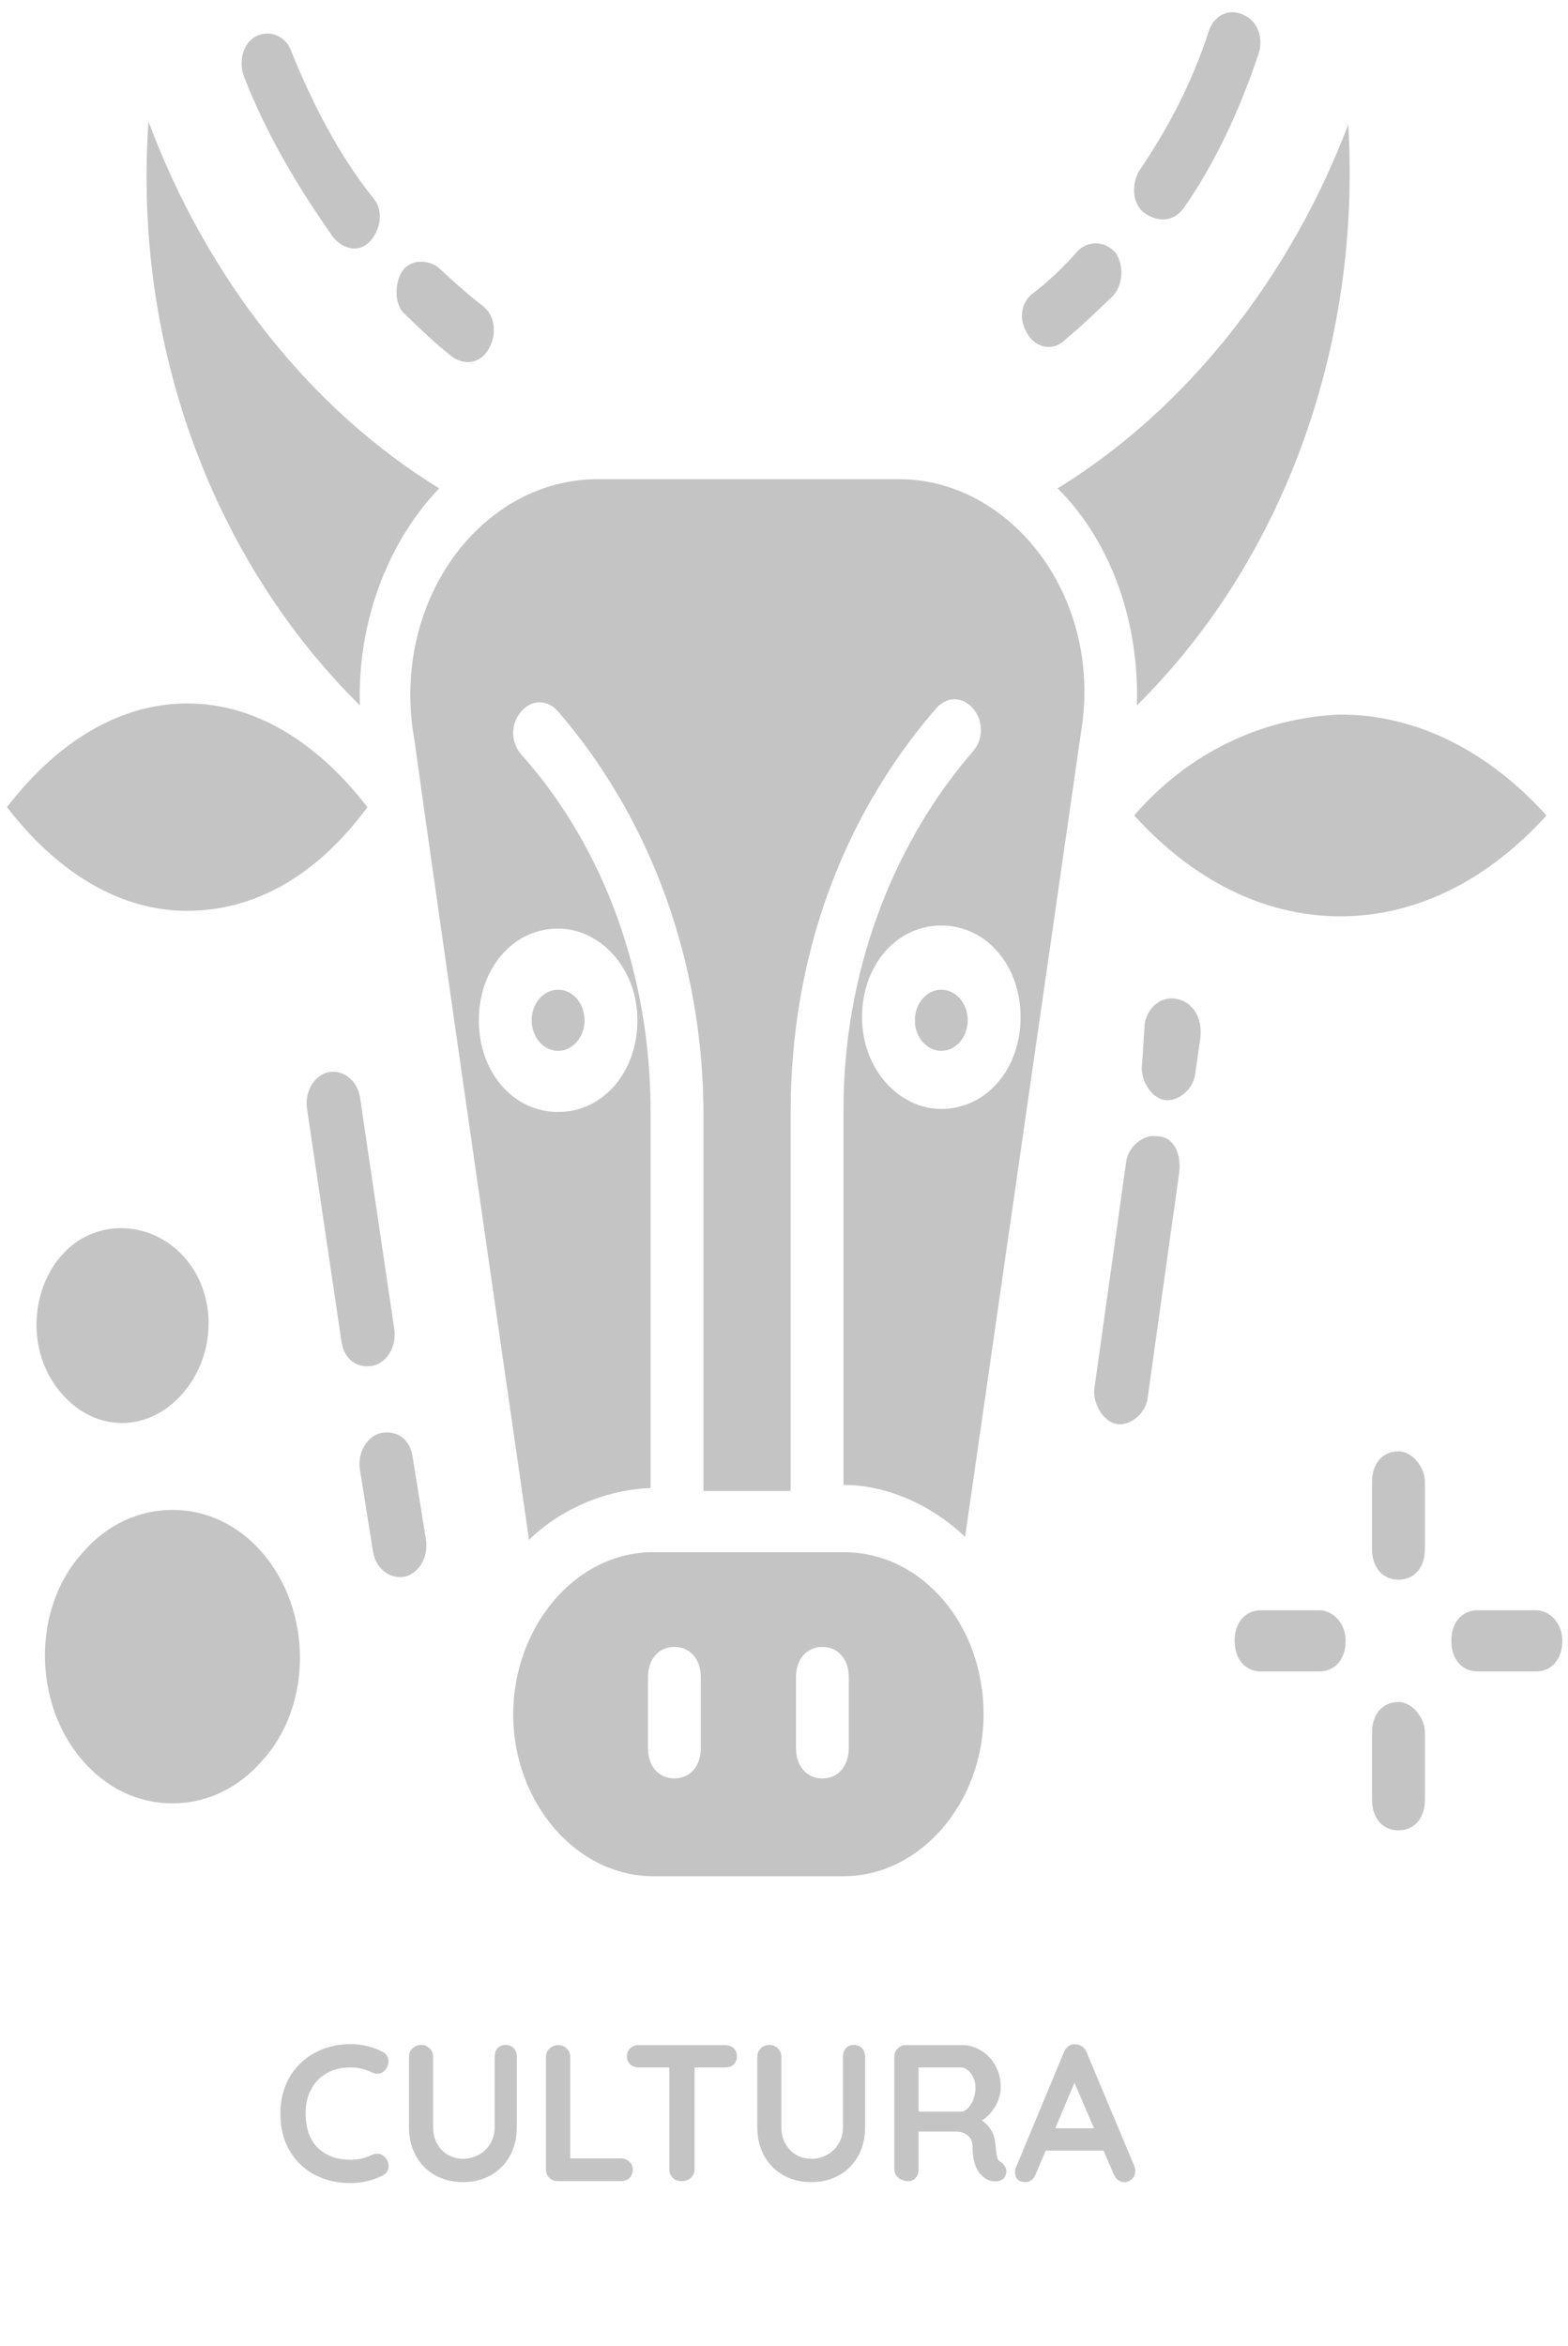 <svg width="113" height="169" viewBox="0 0 113 169" fill="none" xmlns="http://www.w3.org/2000/svg">
<path d="M32.603 25.711C33.555 26.371 34.698 26.151 35.269 25.05C35.84 23.949 35.65 22.628 34.698 21.967C33.555 21.086 32.603 20.205 31.65 19.324C30.889 18.664 29.555 18.664 28.984 19.544C28.413 20.425 28.413 21.967 29.175 22.628C30.317 23.729 31.46 24.83 32.603 25.711Z" fill="#C4C4C4"/>
<path d="M24.033 17.121C24.794 18.002 25.937 18.222 26.699 17.341C27.461 16.46 27.651 15.139 26.889 14.258C24.413 11.175 22.509 7.431 20.985 3.688C20.605 2.587 19.462 2.146 18.51 2.587C17.557 3.027 17.176 4.348 17.557 5.449C19.271 9.854 21.557 13.598 24.033 17.121Z" fill="#C4C4C4"/>
<path d="M85.357 14.92C87.642 11.616 89.356 7.873 90.69 3.909C91.07 2.808 90.69 1.486 89.547 1.046C88.595 0.605 87.452 1.046 87.071 2.367C85.928 5.891 84.214 9.194 82.119 12.277C81.548 13.158 81.548 14.7 82.5 15.36C83.453 16.021 84.595 16.021 85.357 14.92Z" fill="#C4C4C4"/>
<path d="M76.597 24.61C77.93 23.509 79.072 22.407 80.215 21.306C80.977 20.425 80.977 19.104 80.406 18.223C79.644 17.342 78.501 17.342 77.739 18.003C76.787 19.104 75.644 20.205 74.502 21.086C73.549 21.747 73.359 23.068 74.121 24.169C74.692 25.05 75.835 25.27 76.597 24.61Z" fill="#C4C4C4"/>
<path d="M83.453 81.868C82.5 81.647 81.358 82.528 81.167 83.629L78.882 99.926C78.692 101.027 79.453 102.349 80.406 102.569C81.358 102.789 82.501 101.908 82.691 100.807L84.976 84.51C85.167 83.189 84.595 81.868 83.453 81.868Z" fill="#C4C4C4"/>
<path d="M84.786 71.958C83.643 71.738 82.691 72.618 82.5 73.72L82.31 76.583C82.119 77.684 82.881 79.005 83.834 79.225C84.786 79.445 85.928 78.565 86.119 77.463L86.5 74.821C86.69 73.279 85.928 72.178 84.786 71.958Z" fill="#C4C4C4"/>
<path d="M26.89 98.384C27.842 98.164 28.604 97.063 28.413 95.742L25.937 79.005C25.747 77.903 24.794 77.023 23.652 77.243C22.7 77.463 21.938 78.564 22.128 79.885L24.604 96.623C24.794 97.944 25.747 98.605 26.89 98.384Z" fill="#C4C4C4"/>
<path d="M27.461 103.23C26.509 103.45 25.747 104.551 25.937 105.872L26.89 111.818C27.08 112.919 28.032 113.8 29.175 113.58C30.127 113.36 30.889 112.259 30.699 110.937L29.746 104.991C29.556 103.67 28.604 103.009 27.461 103.23Z" fill="#C4C4C4"/>
<path d="M100.784 104.551C99.641 104.551 98.879 105.432 98.879 106.753V111.598C98.879 112.919 99.641 113.8 100.784 113.8C101.926 113.8 102.688 112.919 102.688 111.598V106.753C102.688 105.652 101.736 104.551 100.784 104.551Z" fill="#C4C4C4"/>
<path d="M100.784 122.609C99.641 122.609 98.879 123.49 98.879 124.812V129.657C98.879 130.978 99.641 131.859 100.784 131.859C101.926 131.859 102.688 130.978 102.688 129.657V124.812C102.688 123.71 101.736 122.609 100.784 122.609Z" fill="#C4C4C4"/>
<path d="M110.687 116.002H106.497C105.355 116.002 104.593 116.883 104.593 118.205C104.593 119.526 105.355 120.407 106.497 120.407H110.687C111.83 120.407 112.592 119.526 112.592 118.205C112.592 116.883 111.639 116.002 110.687 116.002Z" fill="#C4C4C4"/>
<path d="M95.07 116.002H90.88C89.738 116.002 88.976 116.883 88.976 118.205C88.976 119.526 89.738 120.407 90.88 120.407H95.07C96.213 120.407 96.975 119.526 96.975 118.205C96.975 116.883 96.022 116.002 95.07 116.002Z" fill="#C4C4C4"/>
<path d="M13.177 100.366C10.701 103.229 6.892 103.229 4.417 100.366C1.941 97.504 2.131 93.099 4.417 90.456C6.702 87.814 10.701 87.814 13.177 90.456C15.653 93.099 15.653 97.504 13.177 100.366Z" fill="#C4C4C4"/>
<path d="M18.903 111.854C22.521 116.038 22.521 122.865 18.903 126.829C17.189 128.811 14.903 129.912 12.428 129.912C9.952 129.912 7.666 128.811 5.952 126.829C2.334 122.645 2.334 115.818 5.952 111.854C7.666 109.872 9.952 108.771 12.428 108.771C14.903 108.771 17.189 109.872 18.903 111.854Z" fill="#C4C4C4"/>
<path d="M60.789 111.818H47.077C41.364 111.818 36.983 117.324 36.983 123.49C36.983 129.876 41.554 135.162 47.077 135.162H60.789C66.312 135.162 70.883 129.876 70.883 123.49C70.883 117.103 66.503 111.818 60.789 111.818ZM50.505 125.912C50.505 127.234 49.743 128.115 48.601 128.115C47.458 128.115 46.696 127.234 46.696 125.912V120.847C46.696 119.526 47.458 118.645 48.601 118.645C49.743 118.645 50.505 119.526 50.505 120.847V125.912ZM61.17 125.912C61.17 127.234 60.409 128.115 59.266 128.115C58.123 128.115 57.361 127.234 57.361 125.912V120.847C57.361 119.526 58.123 118.645 59.266 118.645C60.409 118.645 61.17 119.526 61.17 120.847V125.912Z" fill="#C4C4C4"/>
<path d="M26.476 58.145C22.813 53.392 18.318 50.676 13.49 50.676C8.662 50.676 4.167 53.392 0.505 58.145C4.167 62.898 8.662 65.615 13.49 65.615C18.318 65.615 22.813 63.125 26.476 58.145Z" fill="#C4C4C4"/>
<path d="M40.221 75.702C41.273 75.702 42.125 74.716 42.125 73.499C42.125 72.283 41.273 71.297 40.221 71.297C39.169 71.297 38.316 72.283 38.316 73.499C38.316 74.716 39.169 75.702 40.221 75.702Z" fill="#C4C4C4"/>
<path d="M25.937 50.816C25.747 45.311 27.651 39.365 31.651 35.18C22.319 29.455 14.891 19.985 10.701 8.754C9.559 25.05 15.463 40.466 25.937 50.816Z" fill="#C4C4C4"/>
<path d="M64.789 34.52H43.078C34.888 34.52 28.413 42.889 29.746 52.578C30.698 58.524 26.699 31.877 38.126 110.938C38.316 110.717 41.554 107.414 46.887 107.194V80.106C46.887 70.416 43.649 61.167 37.555 54.34C36.793 53.459 36.793 52.138 37.555 51.257C38.316 50.376 39.459 50.376 40.221 51.257C46.887 58.965 50.696 69.315 50.696 80.326V107.414H56.98V80.106C56.98 69.095 60.599 58.965 67.455 51.037C68.217 50.156 69.36 50.156 70.121 51.037C70.883 51.918 70.883 53.239 70.121 54.12C64.217 60.947 60.789 70.196 60.789 79.886V106.973C64.027 106.973 67.265 108.515 69.55 110.717L77.93 52.578C79.453 42.889 72.788 34.52 64.789 34.52ZM40.221 66.893C43.268 66.893 45.934 69.756 45.934 73.499C45.934 77.243 43.459 80.106 40.221 80.106C36.983 80.106 34.508 77.243 34.508 73.499C34.508 69.756 36.983 66.893 40.221 66.893ZM67.836 79.886C64.789 79.886 62.123 77.023 62.123 73.279C62.123 69.535 64.598 66.673 67.836 66.673C71.074 66.673 73.549 69.535 73.549 73.279C73.549 77.023 71.074 79.886 67.836 79.886Z" fill="#C4C4C4"/>
<path d="M81.739 58.744C85.929 63.369 91.071 66.011 96.594 66.011C102.117 66.011 107.259 63.369 111.449 58.744C107.259 54.12 102.117 51.477 96.594 51.477C91.071 51.697 85.738 54.12 81.739 58.744Z" fill="#C4C4C4"/>
<path d="M67.836 75.702C68.888 75.702 69.74 74.716 69.74 73.499C69.74 72.283 68.888 71.297 67.836 71.297C66.784 71.297 65.931 72.283 65.931 73.499C65.931 74.716 66.784 75.702 67.836 75.702Z" fill="#C4C4C4"/>
<path d="M76.216 35.181C80.215 39.145 82.12 45.091 81.929 50.816C92.404 40.466 98.117 25.05 97.165 8.974C92.975 19.985 85.548 29.455 76.216 35.181Z" fill="#C4C4C4"/>
<path d="M27.558 147.803C27.847 147.952 27.991 148.19 27.991 148.517C27.991 148.713 27.922 148.904 27.782 149.091C27.632 149.287 27.441 149.385 27.207 149.385C27.049 149.385 26.89 149.343 26.732 149.259C26.274 149.044 25.779 148.937 25.247 148.937C24.594 148.937 24.025 149.077 23.54 149.357C23.054 149.628 22.681 150.015 22.419 150.519C22.158 151.014 22.027 151.583 22.027 152.227C22.027 153.328 22.322 154.164 22.91 154.733C23.507 155.302 24.286 155.587 25.247 155.587C25.817 155.587 26.311 155.48 26.732 155.265C26.899 155.19 27.049 155.153 27.18 155.153C27.422 155.153 27.628 155.256 27.796 155.461C27.936 155.638 28.006 155.83 28.006 156.035C28.006 156.184 27.968 156.32 27.893 156.441C27.819 156.562 27.712 156.656 27.572 156.721C26.843 157.085 26.069 157.267 25.247 157.267C24.333 157.267 23.493 157.076 22.727 156.693C21.962 156.301 21.351 155.727 20.893 154.971C20.436 154.215 20.207 153.3 20.207 152.227C20.207 151.275 20.422 150.421 20.852 149.665C21.29 148.909 21.892 148.321 22.657 147.901C23.423 147.472 24.286 147.257 25.247 147.257C26.078 147.257 26.848 147.439 27.558 147.803ZM36.433 147.313C36.675 147.313 36.871 147.392 37.021 147.551C37.17 147.71 37.245 147.915 37.245 148.167V153.235C37.245 154.01 37.081 154.696 36.755 155.293C36.428 155.89 35.971 156.357 35.383 156.693C34.795 157.029 34.123 157.197 33.367 157.197C32.611 157.197 31.934 157.029 31.337 156.693C30.749 156.357 30.291 155.89 29.965 155.293C29.638 154.696 29.475 154.01 29.475 153.235V148.167C29.475 147.924 29.559 147.724 29.727 147.565C29.895 147.397 30.11 147.313 30.371 147.313C30.595 147.313 30.791 147.397 30.959 147.565C31.127 147.724 31.211 147.924 31.211 148.167V153.235C31.211 153.683 31.309 154.084 31.505 154.439C31.701 154.784 31.962 155.05 32.289 155.237C32.625 155.424 32.984 155.517 33.367 155.517C33.768 155.517 34.142 155.424 34.487 155.237C34.842 155.05 35.121 154.784 35.327 154.439C35.541 154.084 35.649 153.683 35.649 153.235V148.167C35.649 147.915 35.719 147.71 35.859 147.551C35.999 147.392 36.19 147.313 36.433 147.313ZM44.75 155.489C44.993 155.489 45.193 155.568 45.352 155.727C45.52 155.876 45.604 156.072 45.604 156.315C45.604 156.548 45.52 156.744 45.352 156.903C45.193 157.052 44.993 157.127 44.75 157.127H40.2C39.957 157.127 39.752 157.048 39.584 156.889C39.425 156.721 39.346 156.516 39.346 156.273V148.181C39.346 147.938 39.43 147.738 39.598 147.579C39.766 147.411 39.981 147.327 40.242 147.327C40.475 147.327 40.676 147.411 40.844 147.579C41.012 147.738 41.096 147.938 41.096 148.181V155.489H44.75ZM52.253 147.327C52.505 147.327 52.71 147.402 52.869 147.551C53.027 147.7 53.107 147.896 53.107 148.139C53.107 148.382 53.027 148.578 52.869 148.727C52.71 148.867 52.505 148.937 52.253 148.937H50.055V156.273C50.055 156.516 49.966 156.721 49.789 156.889C49.611 157.048 49.392 157.127 49.131 157.127C48.869 157.127 48.655 157.048 48.487 156.889C48.319 156.721 48.235 156.516 48.235 156.273V148.937H46.037C45.785 148.937 45.579 148.862 45.421 148.713C45.262 148.564 45.183 148.368 45.183 148.125C45.183 147.892 45.262 147.7 45.421 147.551C45.589 147.402 45.794 147.327 46.037 147.327H52.253ZM61.534 147.313C61.777 147.313 61.973 147.392 62.122 147.551C62.272 147.71 62.346 147.915 62.346 148.167V153.235C62.346 154.01 62.183 154.696 61.856 155.293C61.53 155.89 61.072 156.357 60.484 156.693C59.896 157.029 59.224 157.197 58.468 157.197C57.712 157.197 57.036 157.029 56.438 156.693C55.85 156.357 55.393 155.89 55.066 155.293C54.74 154.696 54.576 154.01 54.576 153.235V148.167C54.576 147.924 54.66 147.724 54.828 147.565C54.996 147.397 55.211 147.313 55.472 147.313C55.696 147.313 55.892 147.397 56.06 147.565C56.228 147.724 56.312 147.924 56.312 148.167V153.235C56.312 153.683 56.41 154.084 56.606 154.439C56.802 154.784 57.064 155.05 57.39 155.237C57.726 155.424 58.086 155.517 58.468 155.517C58.87 155.517 59.243 155.424 59.588 155.237C59.943 155.05 60.223 154.784 60.428 154.439C60.643 154.084 60.75 153.683 60.75 153.235V148.167C60.75 147.915 60.82 147.71 60.96 147.551C61.1 147.392 61.292 147.313 61.534 147.313ZM72.133 155.755C72.255 155.83 72.348 155.928 72.413 156.049C72.488 156.17 72.525 156.296 72.525 156.427C72.525 156.595 72.469 156.749 72.358 156.889C72.218 157.057 72.003 157.141 71.713 157.141C71.49 157.141 71.284 157.09 71.097 156.987C70.425 156.604 70.09 155.825 70.09 154.649C70.09 154.313 69.978 154.047 69.754 153.851C69.539 153.655 69.226 153.557 68.816 153.557H66.198V156.273C66.198 156.525 66.127 156.73 65.987 156.889C65.857 157.048 65.68 157.127 65.456 157.127C65.185 157.127 64.947 157.048 64.742 156.889C64.546 156.721 64.448 156.516 64.448 156.273V148.181C64.448 147.938 64.527 147.738 64.686 147.579C64.853 147.411 65.059 147.327 65.302 147.327H69.334C69.819 147.327 70.276 147.458 70.706 147.719C71.135 147.98 71.475 148.34 71.728 148.797C71.989 149.254 72.12 149.768 72.12 150.337C72.12 150.804 71.993 151.261 71.742 151.709C71.49 152.148 71.163 152.498 70.761 152.759C71.35 153.17 71.671 153.72 71.728 154.411C71.755 154.56 71.769 154.705 71.769 154.845C71.807 155.134 71.844 155.344 71.882 155.475C71.919 155.596 72.003 155.69 72.133 155.755ZM69.263 152.115C69.431 152.115 69.595 152.036 69.754 151.877C69.912 151.718 70.043 151.508 70.145 151.247C70.248 150.976 70.299 150.687 70.299 150.379C70.299 150.118 70.248 149.88 70.145 149.665C70.043 149.441 69.912 149.264 69.754 149.133C69.595 149.002 69.431 148.937 69.263 148.937H66.198V152.115H69.263ZM81.745 156.035C81.791 156.156 81.815 156.268 81.815 156.371C81.815 156.614 81.736 156.814 81.577 156.973C81.418 157.122 81.236 157.197 81.031 157.197C80.863 157.197 80.709 157.146 80.569 157.043C80.438 156.94 80.335 156.8 80.261 156.623L79.533 154.929H75.361L74.633 156.637C74.567 156.814 74.465 156.954 74.325 157.057C74.194 157.15 74.049 157.197 73.891 157.197C73.648 157.197 73.462 157.132 73.331 157.001C73.21 156.87 73.149 156.693 73.149 156.469C73.149 156.385 73.163 156.296 73.191 156.203L76.677 147.831C76.751 147.644 76.864 147.5 77.013 147.397C77.162 147.294 77.33 147.252 77.517 147.271C77.685 147.271 77.839 147.322 77.979 147.425C78.128 147.518 78.236 147.654 78.301 147.831L81.745 156.035ZM78.847 153.319L77.433 150.043L76.047 153.319H78.847Z" fill="#C4C4C4"/>
</svg>
